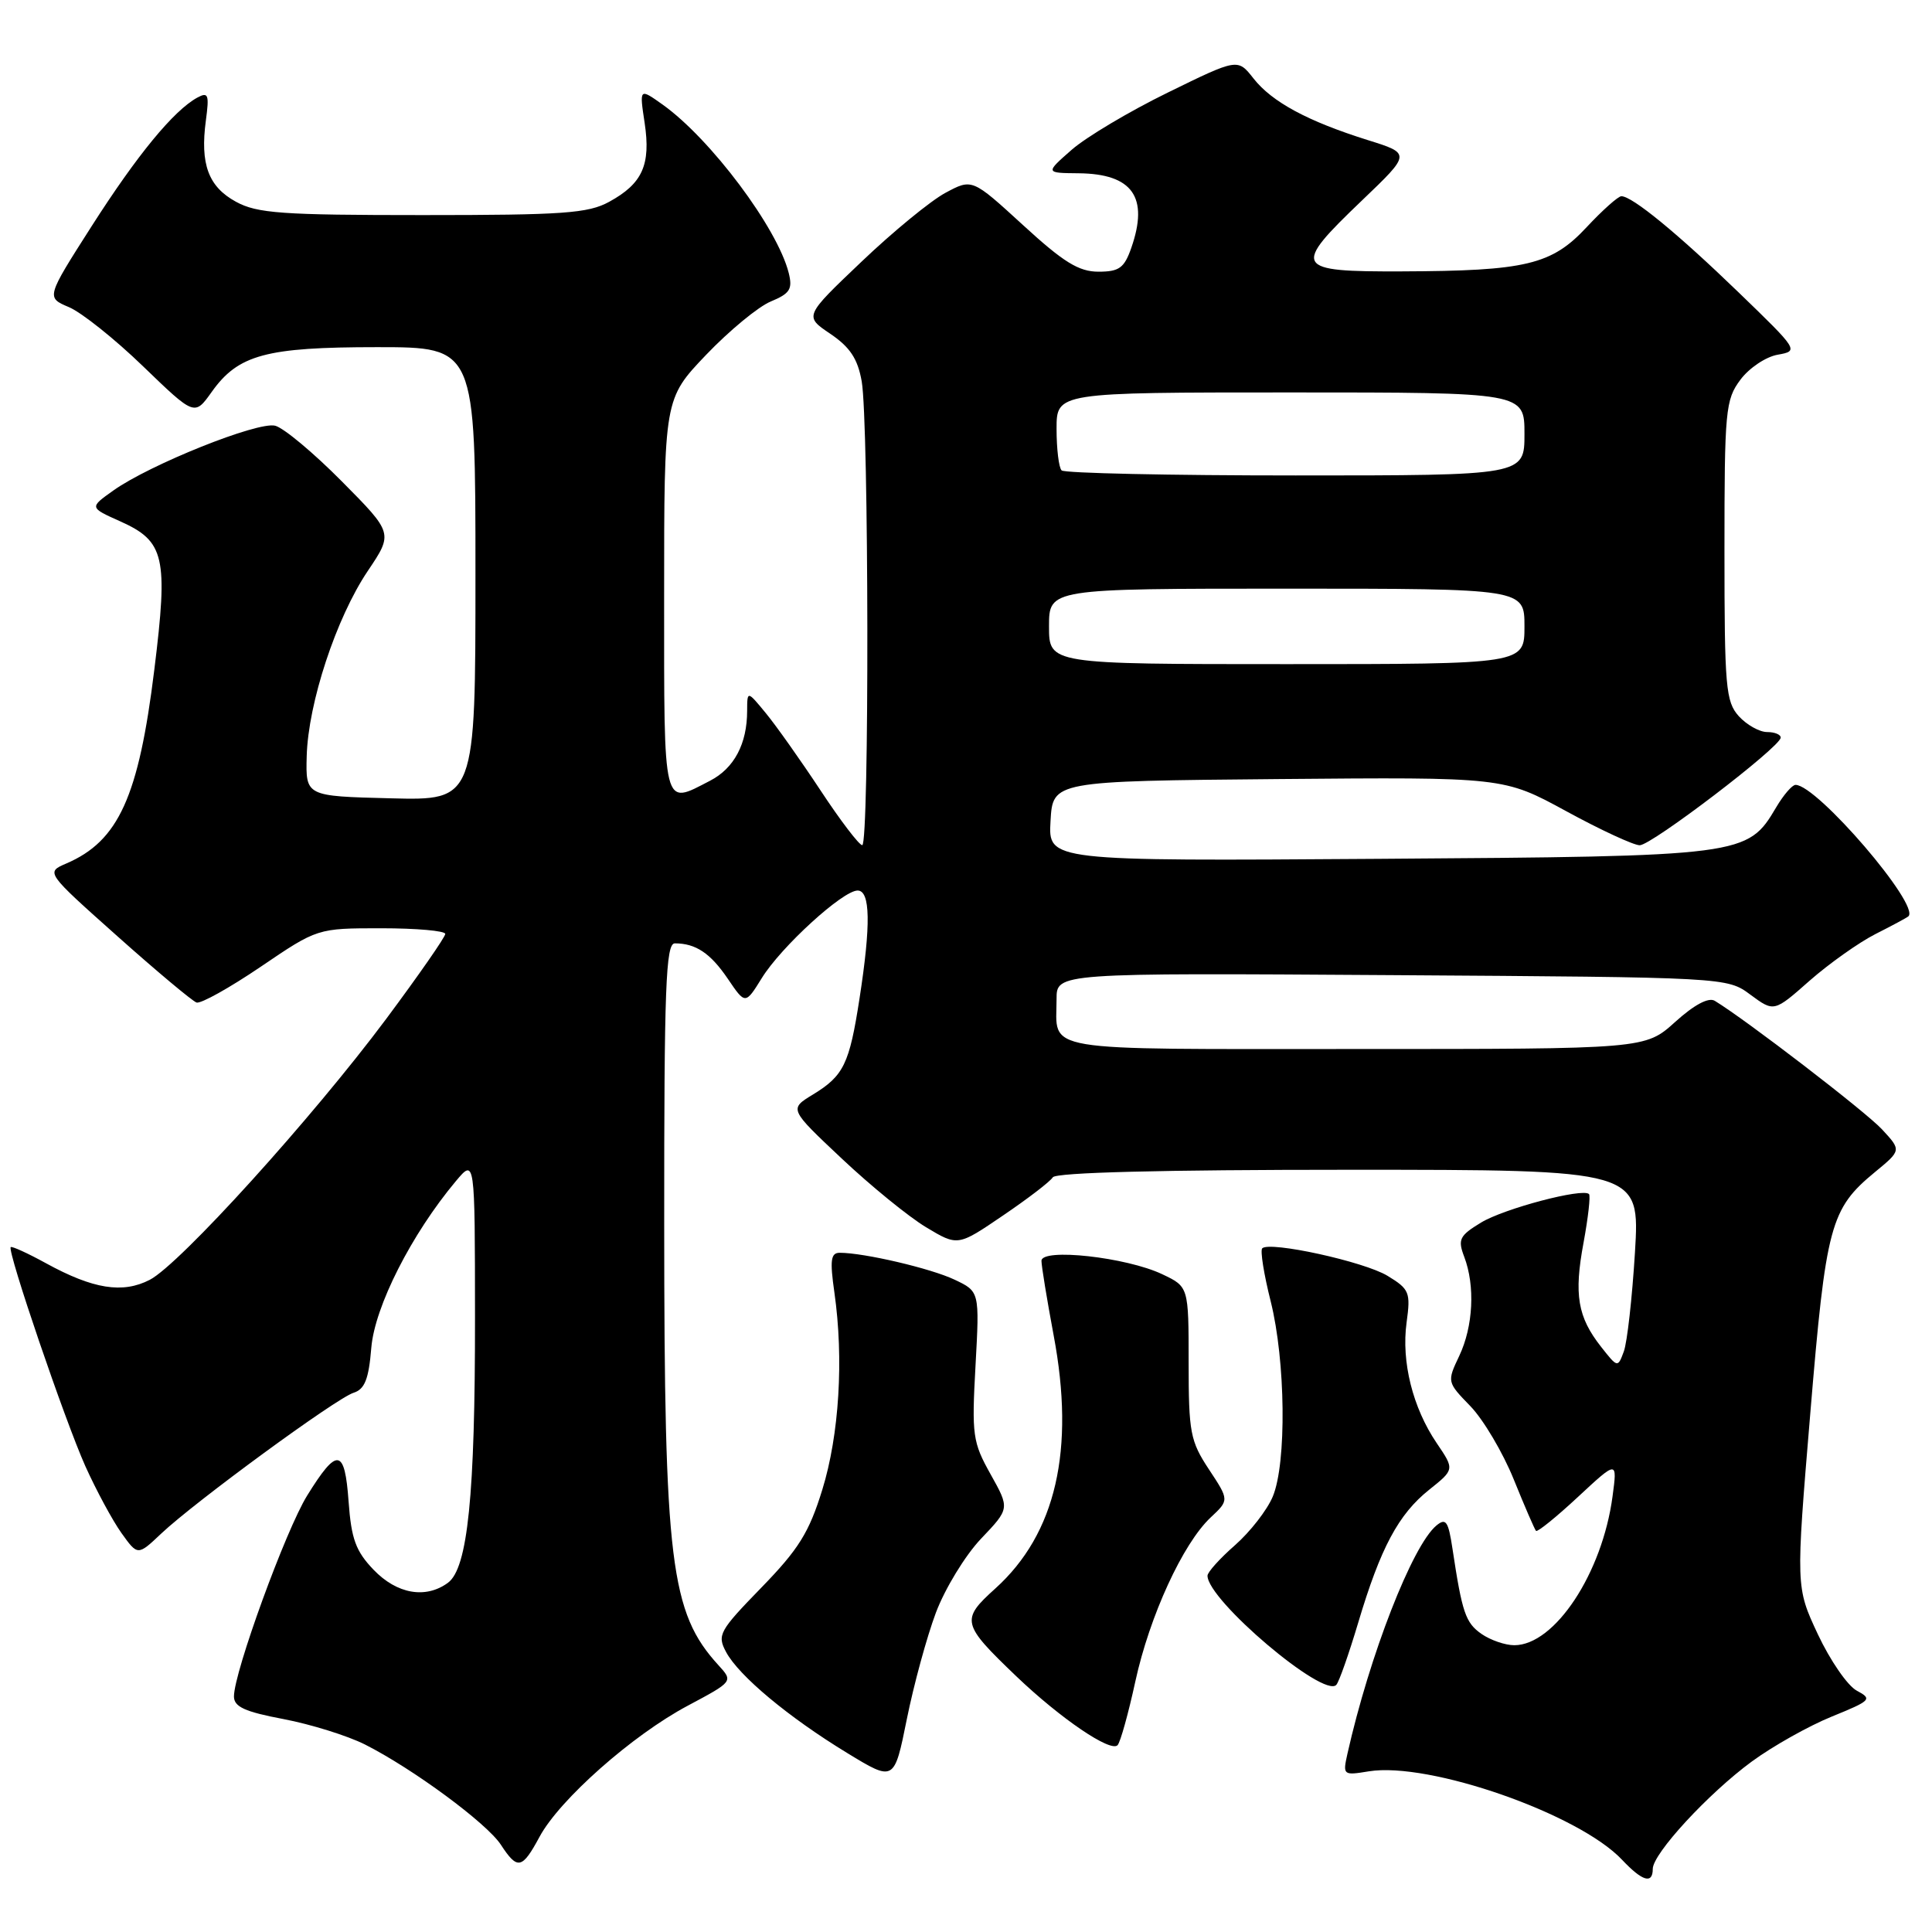 <?xml version="1.0" encoding="UTF-8" standalone="no"?>
<!DOCTYPE svg PUBLIC "-//W3C//DTD SVG 1.1//EN" "http://www.w3.org/Graphics/SVG/1.1/DTD/svg11.dtd" >
<svg xmlns="http://www.w3.org/2000/svg" xmlns:xlink="http://www.w3.org/1999/xlink" version="1.1" viewBox="0 0 256 256">
 <g >
 <path fill="currentColor"
d=" M 219.00 247.64 C 219.00 245.62 226.35 237.65 232.11 233.42 C 234.89 231.38 239.66 228.70 242.71 227.46 C 247.94 225.33 248.13 225.14 246.03 224.02 C 244.81 223.37 242.50 220.01 240.88 216.56 C 237.95 210.30 237.95 210.30 239.87 187.31 C 241.95 162.32 242.52 160.19 248.45 155.30 C 251.95 152.42 251.95 152.42 249.37 149.64 C 247.19 147.29 231.32 135.10 227.21 132.61 C 226.39 132.12 224.48 133.14 221.96 135.42 C 217.99 139.00 217.99 139.00 179.60 139.00 C 137.10 139.00 140.00 139.48 140.00 132.38 C 140.00 128.92 140.00 128.92 184.42 129.21 C 228.84 129.50 228.84 129.50 231.95 131.81 C 235.07 134.11 235.07 134.11 239.78 129.95 C 242.38 127.67 246.30 124.89 248.50 123.77 C 250.70 122.66 252.67 121.60 252.87 121.42 C 254.49 119.98 240.77 104.00 237.92 104.00 C 237.47 104.00 236.32 105.34 235.35 106.98 C 231.55 113.41 231.12 113.47 182.70 113.80 C 138.89 114.10 138.89 114.10 139.20 108.80 C 139.50 103.50 139.50 103.50 169.37 103.23 C 199.24 102.97 199.24 102.97 207.52 107.48 C 212.08 109.97 216.47 112.00 217.27 112.00 C 218.84 112.00 235.87 99.01 235.95 97.75 C 235.98 97.34 235.17 97.00 234.15 97.00 C 233.14 97.00 231.45 96.05 230.40 94.90 C 228.67 92.97 228.50 91.06 228.50 72.97 C 228.50 54.38 228.63 52.97 230.61 50.32 C 231.76 48.77 233.99 47.27 235.56 47.00 C 238.37 46.50 238.32 46.42 230.35 38.72 C 222.29 30.93 216.28 26.00 214.84 26.00 C 214.42 26.00 212.35 27.84 210.25 30.09 C 205.60 35.09 202.21 35.90 185.75 35.96 C 171.43 36.01 171.14 35.49 180.48 26.55 C 186.96 20.35 186.96 20.35 181.23 18.56 C 173.27 16.06 168.55 13.52 166.09 10.39 C 164.00 7.73 164.00 7.73 154.75 12.26 C 149.66 14.75 143.93 18.16 142.00 19.85 C 138.50 22.92 138.50 22.92 142.92 22.96 C 150.07 23.03 152.25 26.12 149.90 32.85 C 148.97 35.51 148.30 36.00 145.55 36.00 C 142.95 36.00 140.92 34.75 135.55 29.82 C 128.81 23.65 128.81 23.65 125.26 25.56 C 123.31 26.61 118.31 30.71 114.14 34.69 C 106.56 41.90 106.56 41.90 110.02 44.23 C 112.63 46.00 113.65 47.53 114.18 50.53 C 115.13 55.89 115.20 112.00 114.25 111.99 C 113.84 111.98 111.35 108.72 108.73 104.74 C 106.10 100.76 102.84 96.15 101.48 94.50 C 99.01 91.50 99.01 91.50 99.00 94.18 C 99.00 98.56 97.28 101.80 94.09 103.45 C 87.77 106.72 88.00 107.63 88.00 78.93 C 88.00 52.85 88.00 52.85 93.56 47.02 C 96.62 43.82 100.48 40.63 102.13 39.95 C 104.68 38.89 105.04 38.31 104.51 36.17 C 103.01 30.20 94.16 18.39 87.79 13.85 C 84.72 11.67 84.72 11.67 85.42 16.30 C 86.25 21.84 85.13 24.33 80.72 26.74 C 77.93 28.27 74.64 28.50 56.00 28.50 C 37.33 28.50 34.07 28.27 31.26 26.73 C 27.61 24.74 26.50 21.74 27.28 15.96 C 27.74 12.53 27.60 12.15 26.15 12.93 C 23.01 14.65 18.17 20.54 12.15 29.96 C 6.11 39.42 6.11 39.42 9.14 40.70 C 10.80 41.40 15.23 44.93 18.97 48.55 C 25.78 55.12 25.78 55.12 28.04 51.95 C 31.56 46.99 35.23 46.00 49.97 46.00 C 63.00 46.00 63.00 46.00 63.00 76.03 C 63.00 106.07 63.00 106.07 51.75 105.78 C 40.50 105.50 40.50 105.50 40.64 100.20 C 40.83 93.16 44.55 81.87 48.73 75.66 C 52.10 70.65 52.10 70.65 45.30 63.79 C 41.56 60.01 37.58 56.69 36.46 56.41 C 34.16 55.82 19.84 61.56 15.01 65.00 C 11.84 67.25 11.84 67.25 15.93 69.08 C 21.82 71.72 22.30 73.77 20.45 88.72 C 18.38 105.57 15.71 111.45 8.78 114.42 C 6.06 115.59 6.06 115.59 15.55 124.05 C 20.76 128.70 25.49 132.65 26.04 132.84 C 26.60 133.03 30.43 130.89 34.56 128.09 C 42.06 123.00 42.06 123.00 50.53 123.00 C 55.19 123.00 59.00 123.34 59.00 123.75 C 59.00 124.16 55.48 129.22 51.18 135.00 C 41.41 148.11 23.83 167.52 19.85 169.58 C 16.25 171.44 12.34 170.81 6.10 167.39 C 3.68 166.06 1.57 165.10 1.42 165.25 C 0.93 165.74 8.61 188.26 11.32 194.30 C 12.76 197.49 14.90 201.46 16.09 203.13 C 18.25 206.15 18.25 206.15 21.37 203.20 C 25.82 199.00 44.56 185.27 46.85 184.55 C 48.33 184.08 48.86 182.75 49.20 178.58 C 49.66 173.11 54.53 163.52 60.41 156.50 C 62.93 153.50 62.93 153.50 62.94 174.50 C 62.96 198.14 61.98 207.81 59.35 209.73 C 56.40 211.89 52.59 211.22 49.50 208.00 C 47.14 205.54 46.55 203.92 46.19 198.96 C 45.68 191.87 44.69 191.73 40.70 198.17 C 37.86 202.76 31.00 221.58 31.00 224.79 C 31.00 226.16 32.44 226.82 37.58 227.79 C 41.20 228.48 46.03 229.99 48.33 231.14 C 54.68 234.34 64.49 241.57 66.37 244.44 C 68.57 247.81 69.18 247.68 71.49 243.39 C 74.14 238.46 83.79 229.92 91.12 226.02 C 97.16 222.80 97.16 222.80 95.20 220.65 C 88.83 213.68 88.02 207.05 88.01 162.25 C 88.00 130.76 88.22 125.00 89.42 125.00 C 92.19 125.00 94.13 126.30 96.43 129.68 C 98.76 133.12 98.76 133.12 100.95 129.59 C 103.50 125.46 111.67 118.00 113.64 118.00 C 115.33 118.00 115.41 122.49 113.89 132.31 C 112.55 140.99 111.80 142.54 107.72 145.03 C 104.56 146.95 104.56 146.95 111.53 153.51 C 115.36 157.12 120.39 161.22 122.70 162.61 C 126.91 165.14 126.91 165.14 132.89 161.07 C 136.18 158.84 139.16 156.56 139.50 156.00 C 139.90 155.36 153.94 155.00 178.71 155.00 C 217.30 155.00 217.30 155.00 216.64 165.95 C 216.27 171.98 215.61 177.89 215.16 179.09 C 214.36 181.25 214.34 181.24 212.16 178.47 C 209.04 174.51 208.54 171.55 209.83 164.65 C 210.44 161.33 210.77 158.44 210.55 158.22 C 209.72 157.39 199.30 160.14 196.24 162.00 C 193.38 163.74 193.14 164.23 194.02 166.54 C 195.48 170.39 195.21 175.75 193.36 179.66 C 191.73 183.10 191.73 183.13 194.84 186.33 C 196.55 188.10 199.14 192.47 200.58 196.03 C 202.02 199.59 203.35 202.66 203.53 202.85 C 203.72 203.04 206.22 201.02 209.09 198.35 C 214.31 193.50 214.31 193.50 213.67 198.28 C 212.31 208.47 206.01 218.00 200.65 218.00 C 199.44 218.00 197.48 217.32 196.30 216.50 C 194.19 215.02 193.74 213.70 192.46 205.21 C 191.91 201.56 191.59 201.10 190.33 202.14 C 187.14 204.79 181.47 219.34 178.54 232.39 C 177.91 235.22 177.97 235.27 181.38 234.71 C 189.38 233.42 209.22 240.35 214.94 246.44 C 217.62 249.28 219.00 249.69 219.00 247.64 Z  M 124.01 213.69 C 125.21 210.50 127.90 206.09 129.99 203.89 C 133.80 199.89 133.80 199.89 131.26 195.35 C 128.88 191.10 128.75 190.17 129.26 180.97 C 129.80 171.13 129.80 171.13 126.48 169.56 C 123.35 168.07 114.49 166.00 111.27 166.00 C 110.08 166.00 109.95 166.98 110.56 171.25 C 111.82 180.07 111.20 190.14 108.96 197.39 C 107.21 203.06 105.83 205.28 100.89 210.36 C 95.30 216.11 95.00 216.64 96.21 218.90 C 97.90 222.06 104.50 227.56 112.27 232.29 C 118.49 236.08 118.49 236.08 120.16 227.79 C 121.08 223.23 122.81 216.89 124.01 213.69 Z  M 150.44 222.79 C 152.33 214.13 156.73 204.54 160.42 201.07 C 162.88 198.77 162.88 198.77 160.19 194.70 C 157.72 190.96 157.50 189.81 157.50 180.57 C 157.50 170.50 157.50 170.50 154.00 168.84 C 149.25 166.58 138.00 165.34 138.00 167.07 C 138.00 167.77 138.73 172.20 139.61 176.92 C 142.48 192.13 139.92 203.23 131.88 210.49 C 127.28 214.64 127.41 215.17 134.67 222.12 C 140.53 227.72 147.18 232.24 148.09 231.24 C 148.46 230.83 149.52 227.03 150.44 222.79 Z  M 179.97 215.01 C 182.93 205.08 185.30 200.65 189.37 197.40 C 192.74 194.71 192.74 194.71 190.37 191.22 C 187.19 186.53 185.67 180.44 186.38 175.24 C 186.93 171.24 186.76 170.82 183.85 169.05 C 180.76 167.17 168.24 164.43 167.25 165.41 C 166.97 165.70 167.47 168.85 168.37 172.42 C 170.35 180.32 170.50 193.87 168.65 198.30 C 167.91 200.08 165.66 202.97 163.65 204.74 C 161.64 206.50 160.00 208.32 160.00 208.79 C 160.00 212.02 175.42 225.09 177.07 223.25 C 177.44 222.84 178.74 219.13 179.97 215.01 Z  M 139.00 83.00 C 139.00 78.00 139.00 78.00 170.50 78.00 C 202.00 78.00 202.00 78.00 202.00 83.00 C 202.00 88.00 202.00 88.00 170.50 88.00 C 139.00 88.00 139.00 88.00 139.00 83.00 Z  M 140.67 62.33 C 140.30 61.97 140.00 59.49 140.00 56.83 C 140.00 52.00 140.00 52.00 171.00 52.00 C 202.00 52.00 202.00 52.00 202.00 57.50 C 202.00 63.00 202.00 63.00 171.67 63.00 C 154.98 63.00 141.03 62.70 140.67 62.33 Z "/>
</g>
</svg>
